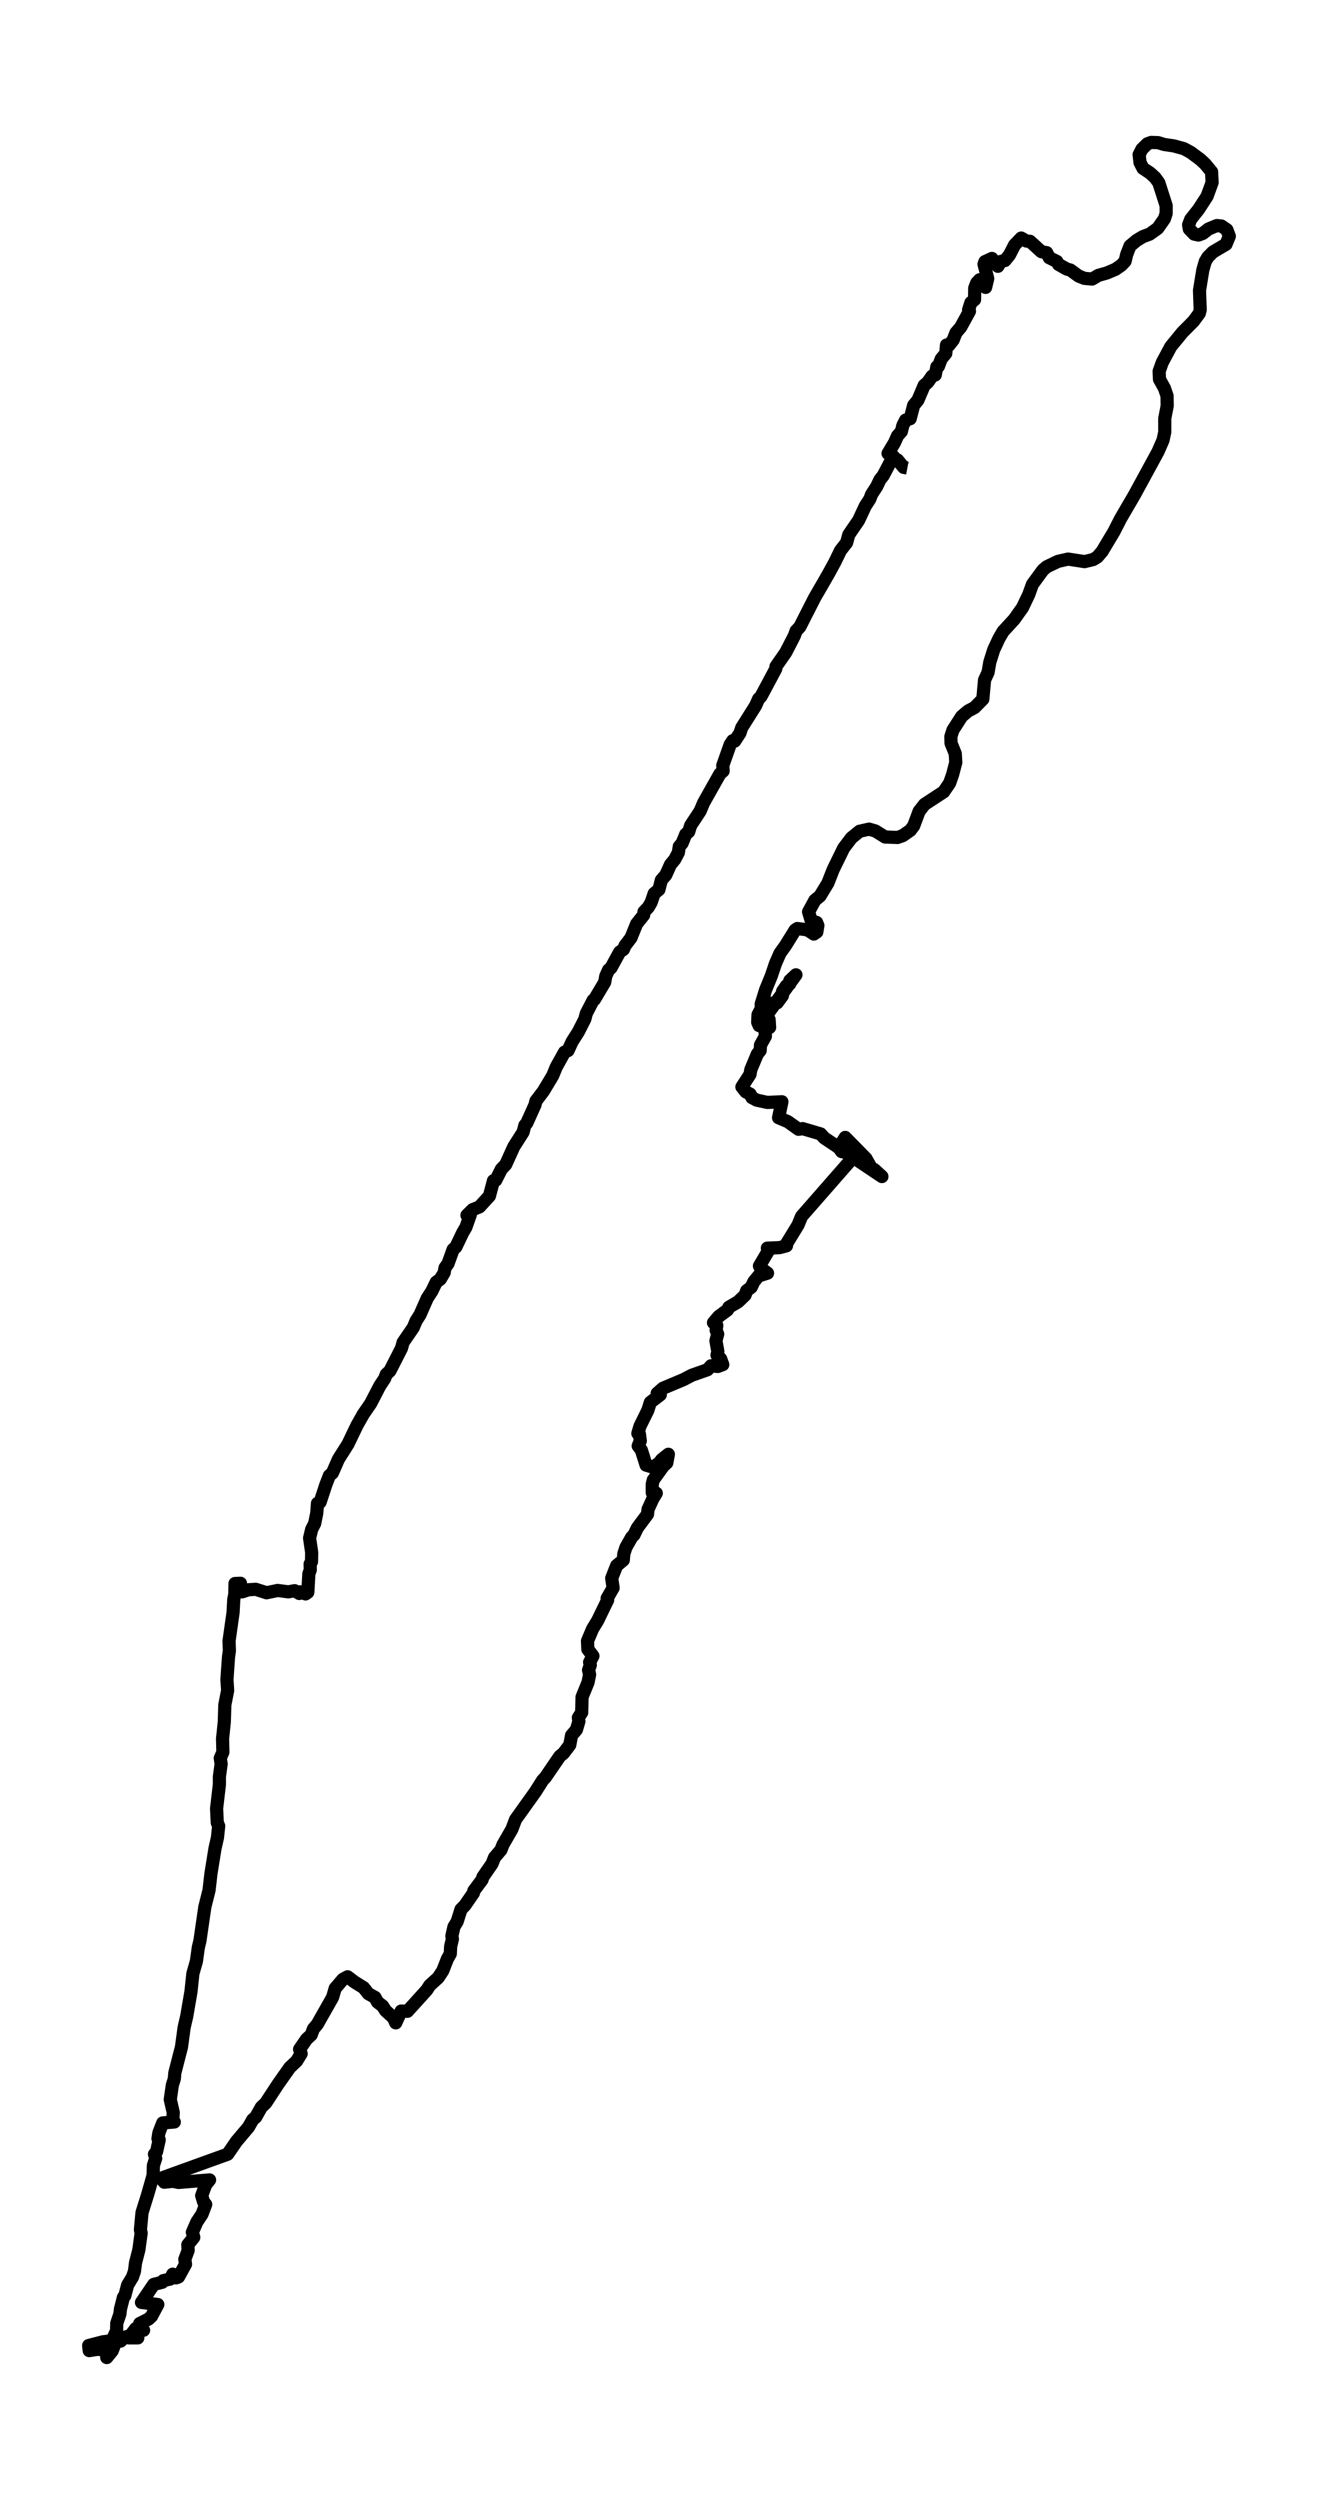 <?xml version="1.0" encoding="utf-8" standalone="no"?>
<!DOCTYPE svg PUBLIC "-//W3C//DTD SVG 1.1//EN"
  "http://www.w3.org/Graphics/SVG/1.1/DTD/svg11.dtd">
<svg xmlns:xlink="http://www.w3.org/1999/xlink" width="299.878pt" height="568.8pt" viewBox="0 0 299.878 568.8" xmlns="http://www.w3.org/2000/svg" version="1.1">
 <defs>
  <style type="text/css">*{stroke-linejoin: round; stroke-linecap: butt}</style>
 </defs>
 <g id="figure_1">
  <g id="patch_1">
   <path d="M 0 568.8 
L 299.878 568.8 
L 299.878 0 
L 0 0 
z
" style="fill: #ffffff"/>
  </g>
  <g id="axes_1">
   <g id="LineCollection_1">
    <path d="M 206.447 106.493 
L 205.608 106.335 
L 204.211 104.648 
L 202.774 104.754 
L 200.938 108.232 
L 200.219 109.128 
L 199.461 110.709 
L 198.303 112.5 
L 197.904 113.554 
L 196.906 115.083 
L 195.349 118.403 
L 193.113 121.67 
L 192.634 123.461 
L 191.237 125.253 
L 189.959 127.888 
L 188.403 130.734 
L 185.329 136.056 
L 181.975 142.643 
L 181.137 143.539 
L 180.738 144.646 
L 178.782 148.44 
L 176.546 151.655 
L 176.506 152.182 
L 173.153 158.453 
L 172.594 159.032 
L 171.915 160.561 
L 168.761 165.567 
L 168.362 166.779 
L 167.165 168.623 
L 166.726 168.518 
L 166.127 169.414 
L 164.45 174.157 
L 164.53 175.421 
L 163.811 176.054 
L 160.099 182.641 
L 159.3 184.538 
L 157.145 187.805 
L 156.705 189.228 
L 156.027 189.808 
L 155.188 191.863 
L 154.55 192.601 
L 154.35 193.971 
L 153.512 195.552 
L 152.554 196.711 
L 151.476 199.083 
L 150.478 200.242 
L 149.919 202.403 
L 148.841 203.298 
L 148.162 205.301 
L 147.524 206.408 
L 146.526 207.461 
L 146.446 208.199 
L 144.849 210.202 
L 143.571 213.364 
L 142.214 215.155 
L 141.855 215.998 
L 140.977 216.631 
L 139.02 220.214 
L 138.462 220.689 
L 137.823 222.111 
L 137.583 223.482 
L 135.228 227.434 
L 134.949 227.592 
L 133.392 230.596 
L 133.072 231.86 
L 131.595 234.759 
L 130.158 237.025 
L 129.24 239.027 
L 128.441 239.396 
L 126.565 242.769 
L 125.767 244.719 
L 123.651 248.249 
L 121.934 250.515 
L 121.735 251.359 
L 119.858 255.522 
L 119.419 256.049 
L 119.02 257.577 
L 116.904 260.897 
L 115.068 264.955 
L 114.07 266.009 
L 112.793 268.538 
L 112.274 268.643 
L 111.355 272.121 
L 109.08 274.598 
L 107.523 275.231 
L 106.246 276.495 
L 107.004 276.39 
L 106.006 279.236 
L 105.287 280.448 
L 103.73 283.715 
L 103.092 284.295 
L 101.934 287.509 
L 101.255 288.458 
L 101.056 289.564 
L 100.178 291.04 
L 99.259 291.725 
L 98.221 293.833 
L 97.223 295.361 
L 95.547 299.155 
L 94.668 300.525 
L 94.03 302.054 
L 91.714 305.426 
L 91.355 306.744 
L 88.72 311.908 
L 87.882 312.699 
L 87.523 313.647 
L 86.405 315.334 
L 84.329 319.339 
L 82.692 321.71 
L 81.255 324.239 
L 79.179 328.561 
L 76.984 332.039 
L 75.626 335.148 
L 74.948 335.727 
L 74.149 337.783 
L 72.832 341.788 
L 72.233 342.051 
L 72.073 344.264 
L 71.594 346.636 
L 70.916 347.953 
L 70.437 349.956 
L 70.916 353.223 
L 70.876 355.331 
L 70.556 355.858 
L 70.596 357.175 
L 70.277 358.071 
L 70.037 362.287 
L 69.518 362.656 
L 68.281 362.182 
L 68.081 362.551 
L 67.043 361.918 
L 65.606 362.182 
L 63.171 361.865 
L 60.656 362.392 
L 58.181 361.602 
L 56.544 361.707 
L 55.107 362.182 
L 54.748 361.707 
L 54.708 360.232 
L 53.47 360.285 
L 53.43 362.761 
L 53.191 363.868 
L 53.031 366.872 
L 52.113 373.354 
L 52.193 375.567 
L 51.993 376.99 
L 51.634 382.154 
L 51.794 384.631 
L 51.155 387.898 
L 51.035 391.745 
L 50.636 395.645 
L 50.716 398.648 
L 50.117 400.019 
L 50.316 401.336 
L 49.917 404.234 
L 49.917 406.026 
L 49.279 411.507 
L 49.438 414.721 
L 49.758 415.459 
L 49.478 418.094 
L 48.919 420.571 
L 48.001 426.262 
L 47.562 430.056 
L 46.604 433.903 
L 45.486 441.597 
L 45.127 443.073 
L 44.688 446.234 
L 43.889 449.027 
L 43.45 453.138 
L 42.492 458.724 
L 41.893 461.306 
L 41.294 465.732 
L 39.777 471.635 
L 39.658 473.005 
L 39.218 474.375 
L 38.739 477.695 
L 39.418 480.646 
L 39.298 482.543 
L 39.658 482.807 
L 37.023 483.017 
L 36.145 485.283 
L 35.945 486.601 
L 36.224 486.864 
L 35.626 489.552 
L 35.147 490.131 
L 35.426 491.08 
L 34.907 492.661 
L 34.827 494.98 
L 33.63 499.195 
L 32.312 503.411 
L 31.953 507.311 
L 32.113 508.101 
L 31.594 511.896 
L 30.835 514.847 
L 30.596 516.744 
L 30.156 518.061 
L 29.039 519.906 
L 28.4 522.33 
L 28.081 522.699 
L 27.402 525.386 
L 27.282 526.493 
L 26.564 528.601 
L 26.524 530.287 
L 25.725 532.026 
L 25.087 532.606 
L 23.41 532.817 
L 20.176 533.66 
L 20.296 534.819 
L 22.292 534.503 
L 24.607 534.872 
L 24.288 536.4 
L 25.526 534.872 
L 26.204 533.133 
L 26.085 532.395 
L 27.442 532.658 
L 28.28 531.815 
L 29.119 531.552 
L 31.354 531.921 
L 29.278 531.921 
L 30.875 529.813 
L 32.671 530.182 
L 31.154 530.34 
L 31.873 529.444 
L 31.793 528.653 
L 33.789 527.652 
L 34.468 527.02 
L 35.905 524.332 
L 32.192 523.858 
L 34.987 519.748 
L 36.903 519.273 
L 37.143 518.904 
L 38.739 518.536 
L 39.298 517.429 
L 40.057 518.272 
L 40.616 518.061 
L 42.213 515.163 
L 42.053 514.056 
L 42.811 512.001 
L 42.732 510.736 
L 44.089 509.05 
L 43.769 507.891 
L 44.807 505.519 
L 45.965 503.78 
L 46.803 501.567 
L 46.324 500.987 
L 45.885 499.564 
L 46.803 497.088 
L 47.682 495.981 
L 40.616 496.561 
L 39.338 496.297 
L 37.382 496.508 
L 36.624 495.612 
L 51.794 490.131 
L 53.829 487.18 
L 56.544 483.966 
L 57.502 482.28 
L 58.181 481.7 
L 59.458 479.434 
L 60.456 478.485 
L 63.251 474.217 
L 65.925 470.423 
L 67.482 468.947 
L 68.52 467.261 
L 68.161 466.259 
L 69.758 463.941 
L 70.796 462.992 
L 71.315 461.622 
L 72.193 460.568 
L 75.666 454.455 
L 76.265 452.4 
L 78.021 450.345 
L 79.099 449.765 
L 80.616 450.924 
L 82.732 452.242 
L 83.81 453.612 
L 85.327 454.455 
L 85.886 455.509 
L 87.044 456.405 
L 87.722 457.459 
L 89.519 459.093 
L 90.038 460.252 
L 91.275 457.564 
L 92.712 457.617 
L 97.104 452.769 
L 97.782 451.715 
L 99.698 449.976 
L 100.736 448.395 
L 101.814 445.655 
L 102.453 444.548 
L 102.533 442.862 
L 102.932 441.175 
L 102.812 440.49 
L 103.291 438.382 
L 104.01 437.223 
L 104.888 434.43 
L 105.806 433.482 
L 107.723 430.689 
L 107.802 430.214 
L 109.679 427.685 
L 109.878 427.052 
L 111.954 424.049 
L 112.513 422.626 
L 113.99 420.887 
L 114.429 419.727 
L 116.465 416.197 
L 117.304 413.983 
L 121.855 407.607 
L 123.451 405.078 
L 124.09 404.392 
L 127.364 399.597 
L 128.202 398.912 
L 129.639 397.015 
L 130.038 394.854 
L 131.156 393.537 
L 131.715 391.64 
L 131.595 390.796 
L 132.354 389.637 
L 132.434 386.106 
L 133.791 382.786 
L 134.15 380.995 
L 133.911 379.993 
L 134.31 378.834 
L 134.15 378.202 
L 134.909 376.779 
L 133.751 375.251 
L 133.671 373.354 
L 134.829 370.613 
L 135.986 368.716 
L 138.262 364.026 
L 138.142 363.657 
L 139.5 361.286 
L 139.18 359.073 
L 140.298 356.227 
L 141.815 354.962 
L 141.935 353.539 
L 142.414 352.064 
L 143.731 349.745 
L 144.25 349.218 
L 145.009 347.637 
L 147.324 344.528 
L 147.444 343.421 
L 148.522 341.05 
L 149.32 339.732 
L 148.402 339.627 
L 148.402 337.677 
L 148.641 336.729 
L 150.877 333.62 
L 151.715 332.829 
L 152.075 330.879 
L 150.558 332.091 
L 149.999 332.829 
L 148.601 333.83 
L 147.005 333.356 
L 145.927 329.931 
L 145.208 328.982 
L 145.687 327.823 
L 145.488 326.295 
L 145.128 326.137 
L 145.607 324.503 
L 147.404 320.867 
L 147.963 319.075 
L 150.238 317.336 
L 149.52 317.02 
L 150.837 315.86 
L 155.588 313.858 
L 157.384 312.909 
L 160.977 311.645 
L 161.775 310.749 
L 163.332 310.907 
L 164.45 310.485 
L 163.971 309.168 
L 163.133 308.325 
L 163.332 307.534 
L 162.893 305.057 
L 163.292 303.529 
L 162.933 302.633 
L 163.093 301.579 
L 162.334 300.947 
L 163.532 299.524 
L 165.528 298.049 
L 165.847 297.416 
L 167.923 296.204 
L 169.52 294.676 
L 169.879 293.675 
L 170.917 292.884 
L 171.516 291.62 
L 172.594 290.302 
L 174.63 289.67 
L 172.993 288.458 
L 172.793 288.036 
L 174.869 284.505 
L 174.59 283.978 
L 177.344 283.873 
L 178.941 283.451 
L 179.061 282.819 
L 181.576 278.709 
L 182.374 276.759 
L 193.073 264.533 
L 193.592 263.637 
L 192.834 262.32 
L 191.476 262.004 
L 190.838 261.108 
L 192.315 258.789 
L 197.025 263.584 
L 198.263 265.798 
L 198.942 266.114 
L 200.658 267.695 
L 187.524 258.894 
L 186.726 257.998 
L 182.614 256.786 
L 181.696 256.945 
L 179.261 255.206 
L 177.145 254.31 
L 177.903 250.674 
L 174.59 250.832 
L 172.155 250.305 
L 171.077 249.725 
L 170.678 248.935 
L 169.68 248.408 
L 168.801 247.301 
L 170.638 244.455 
L 170.837 243.349 
L 172.314 239.818 
L 172.953 239.027 
L 173.033 237.763 
L 174.151 235.76 
L 174.031 234.548 
L 175.109 233.758 
L 174.989 231.966 
L 174.111 230.701 
L 173.712 229.594 
L 174.35 229.331 
L 175.109 228.277 
L 176.825 228.172 
L 178.023 226.538 
L 178.063 225.537 
L 178.941 224.272 
L 179.7 223.85 
L 179.7 223.113 
L 181.097 221.795 
L 172.714 233.336 
L 172.394 232.598 
L 172.474 230.859 
L 173.233 229.436 
L 173.193 228.435 
L 174.191 225.221 
L 175.508 222.006 
L 176.426 219.266 
L 177.464 216.894 
L 178.742 215.103 
L 180.897 211.625 
L 181.416 211.256 
L 183.732 211.572 
L 185.169 212.52 
L 185.848 212.046 
L 186.087 210.571 
L 185.808 209.886 
L 184.57 209.464 
L 183.971 207.461 
L 185.408 204.827 
L 186.566 203.878 
L 188.363 200.927 
L 189.56 197.871 
L 191.955 192.97 
L 193.712 190.651 
L 195.588 189.123 
L 197.744 188.648 
L 199.181 189.07 
L 201.377 190.44 
L 204.211 190.546 
L 205.409 190.124 
L 207.125 188.912 
L 207.884 187.911 
L 209.121 184.591 
L 210.359 183.01 
L 214.71 180.164 
L 216.068 178.162 
L 216.746 176.212 
L 217.465 173.472 
L 217.345 171.469 
L 216.387 169.098 
L 216.347 167.569 
L 216.826 166.094 
L 218.822 162.985 
L 220.259 161.773 
L 221.736 160.982 
L 223.613 159.085 
L 224.012 154.711 
L 224.81 152.972 
L 225.209 150.653 
L 226.088 147.86 
L 227.285 145.278 
L 228.243 143.645 
L 230.719 140.957 
L 232.635 138.27 
L 234.072 135.266 
L 234.91 132.947 
L 237.305 129.68 
L 238.184 128.942 
L 240.699 127.73 
L 243.014 127.203 
L 246.767 127.783 
L 248.723 127.308 
L 249.681 126.729 
L 250.759 125.464 
L 253.473 120.932 
L 254.95 118.034 
L 258.144 112.553 
L 263.454 102.804 
L 264.611 100.169 
L 265.011 98.325 
L 265.011 95.216 
L 265.569 92.317 
L 265.529 90.051 
L 264.931 88.312 
L 263.813 86.31 
L 263.733 84.465 
L 264.452 82.463 
L 266.368 78.879 
L 269.043 75.612 
L 271.558 73.083 
L 272.875 71.291 
L 273.075 70.5 
L 272.915 66.074 
L 273.673 61.436 
L 274.232 59.487 
L 274.831 58.485 
L 275.989 57.326 
L 278.943 55.587 
L 279.701 53.743 
L 279.142 52.267 
L 277.905 51.424 
L 276.867 51.318 
L 274.951 52.109 
L 273.673 53.11 
L 272.675 53.479 
L 271.717 53.268 
L 270.599 52.109 
L 270.44 51.16 
L 270.919 49.896 
L 272.675 47.682 
L 274.631 44.679 
L 275.789 41.517 
L 275.669 39.093 
L 274.192 37.301 
L 273.114 36.3 
L 270.919 34.666 
L 269.362 33.823 
L 267.046 33.19 
L 264.891 32.874 
L 263.494 32.453 
L 261.937 32.4 
L 261.058 32.716 
L 259.821 33.928 
L 259.182 35.193 
L 259.382 36.985 
L 260.06 38.302 
L 261.657 39.356 
L 262.815 40.41 
L 263.653 41.569 
L 265.33 46.786 
L 265.33 48.578 
L 264.931 49.79 
L 263.414 51.951 
L 261.577 53.268 
L 260.02 53.848 
L 258.623 54.691 
L 257.106 55.956 
L 256.348 57.906 
L 255.988 59.434 
L 255.15 60.33 
L 253.793 61.278 
L 251.797 62.121 
L 249.92 62.648 
L 248.483 63.492 
L 246.727 63.334 
L 245.409 62.807 
L 243.533 61.436 
L 242.735 61.226 
L 240.858 60.172 
L 240.459 59.487 
L 238.743 58.643 
L 238.144 57.484 
L 236.946 57.273 
L 234.351 54.902 
L 233.553 54.849 
L 232.355 54.164 
L 230.838 55.745 
L 229.681 58.011 
L 228.643 59.276 
L 227.724 59.487 
L 227.046 60.593 
L 225.689 58.802 
L 224.092 59.539 
L 223.892 60.119 
L 224.73 63.386 
L 224.251 65.389 
L 222.894 63.65 
L 222.215 64.387 
L 221.776 65.547 
L 221.736 68.182 
L 220.898 68.867 
L 220.379 70.5 
L 220.579 70.817 
L 218.583 74.453 
L 217.505 75.717 
L 216.866 77.351 
L 215.908 78.563 
L 215.349 78.51 
L 215.189 80.408 
L 214.151 81.672 
L 213.513 83.359 
L 213.153 83.464 
L 212.794 85.308 
L 212.076 85.572 
L 211.078 86.995 
L 210.279 87.68 
L 208.842 91.052 
L 207.884 92.212 
L 207.085 95.268 
L 206.048 95.584 
L 205.409 96.849 
L 205.089 98.167 
L 204.211 99.168 
L 203.532 100.696 
L 202.055 103.173 
L 203.213 103.805 
L 204.091 104.807 
L 204.091 104.807 
" clip-path="url(#pc53aae7573)" style="fill: none; stroke: #000000; stroke-width: 3"/>
   </g>
  </g>
 </g>
 <defs>
  <clipPath id="pc53aae7573">
   <rect x="7.2" y="7.2" width="285.478" height="554.4"/>
  </clipPath>
 </defs>
</svg>
